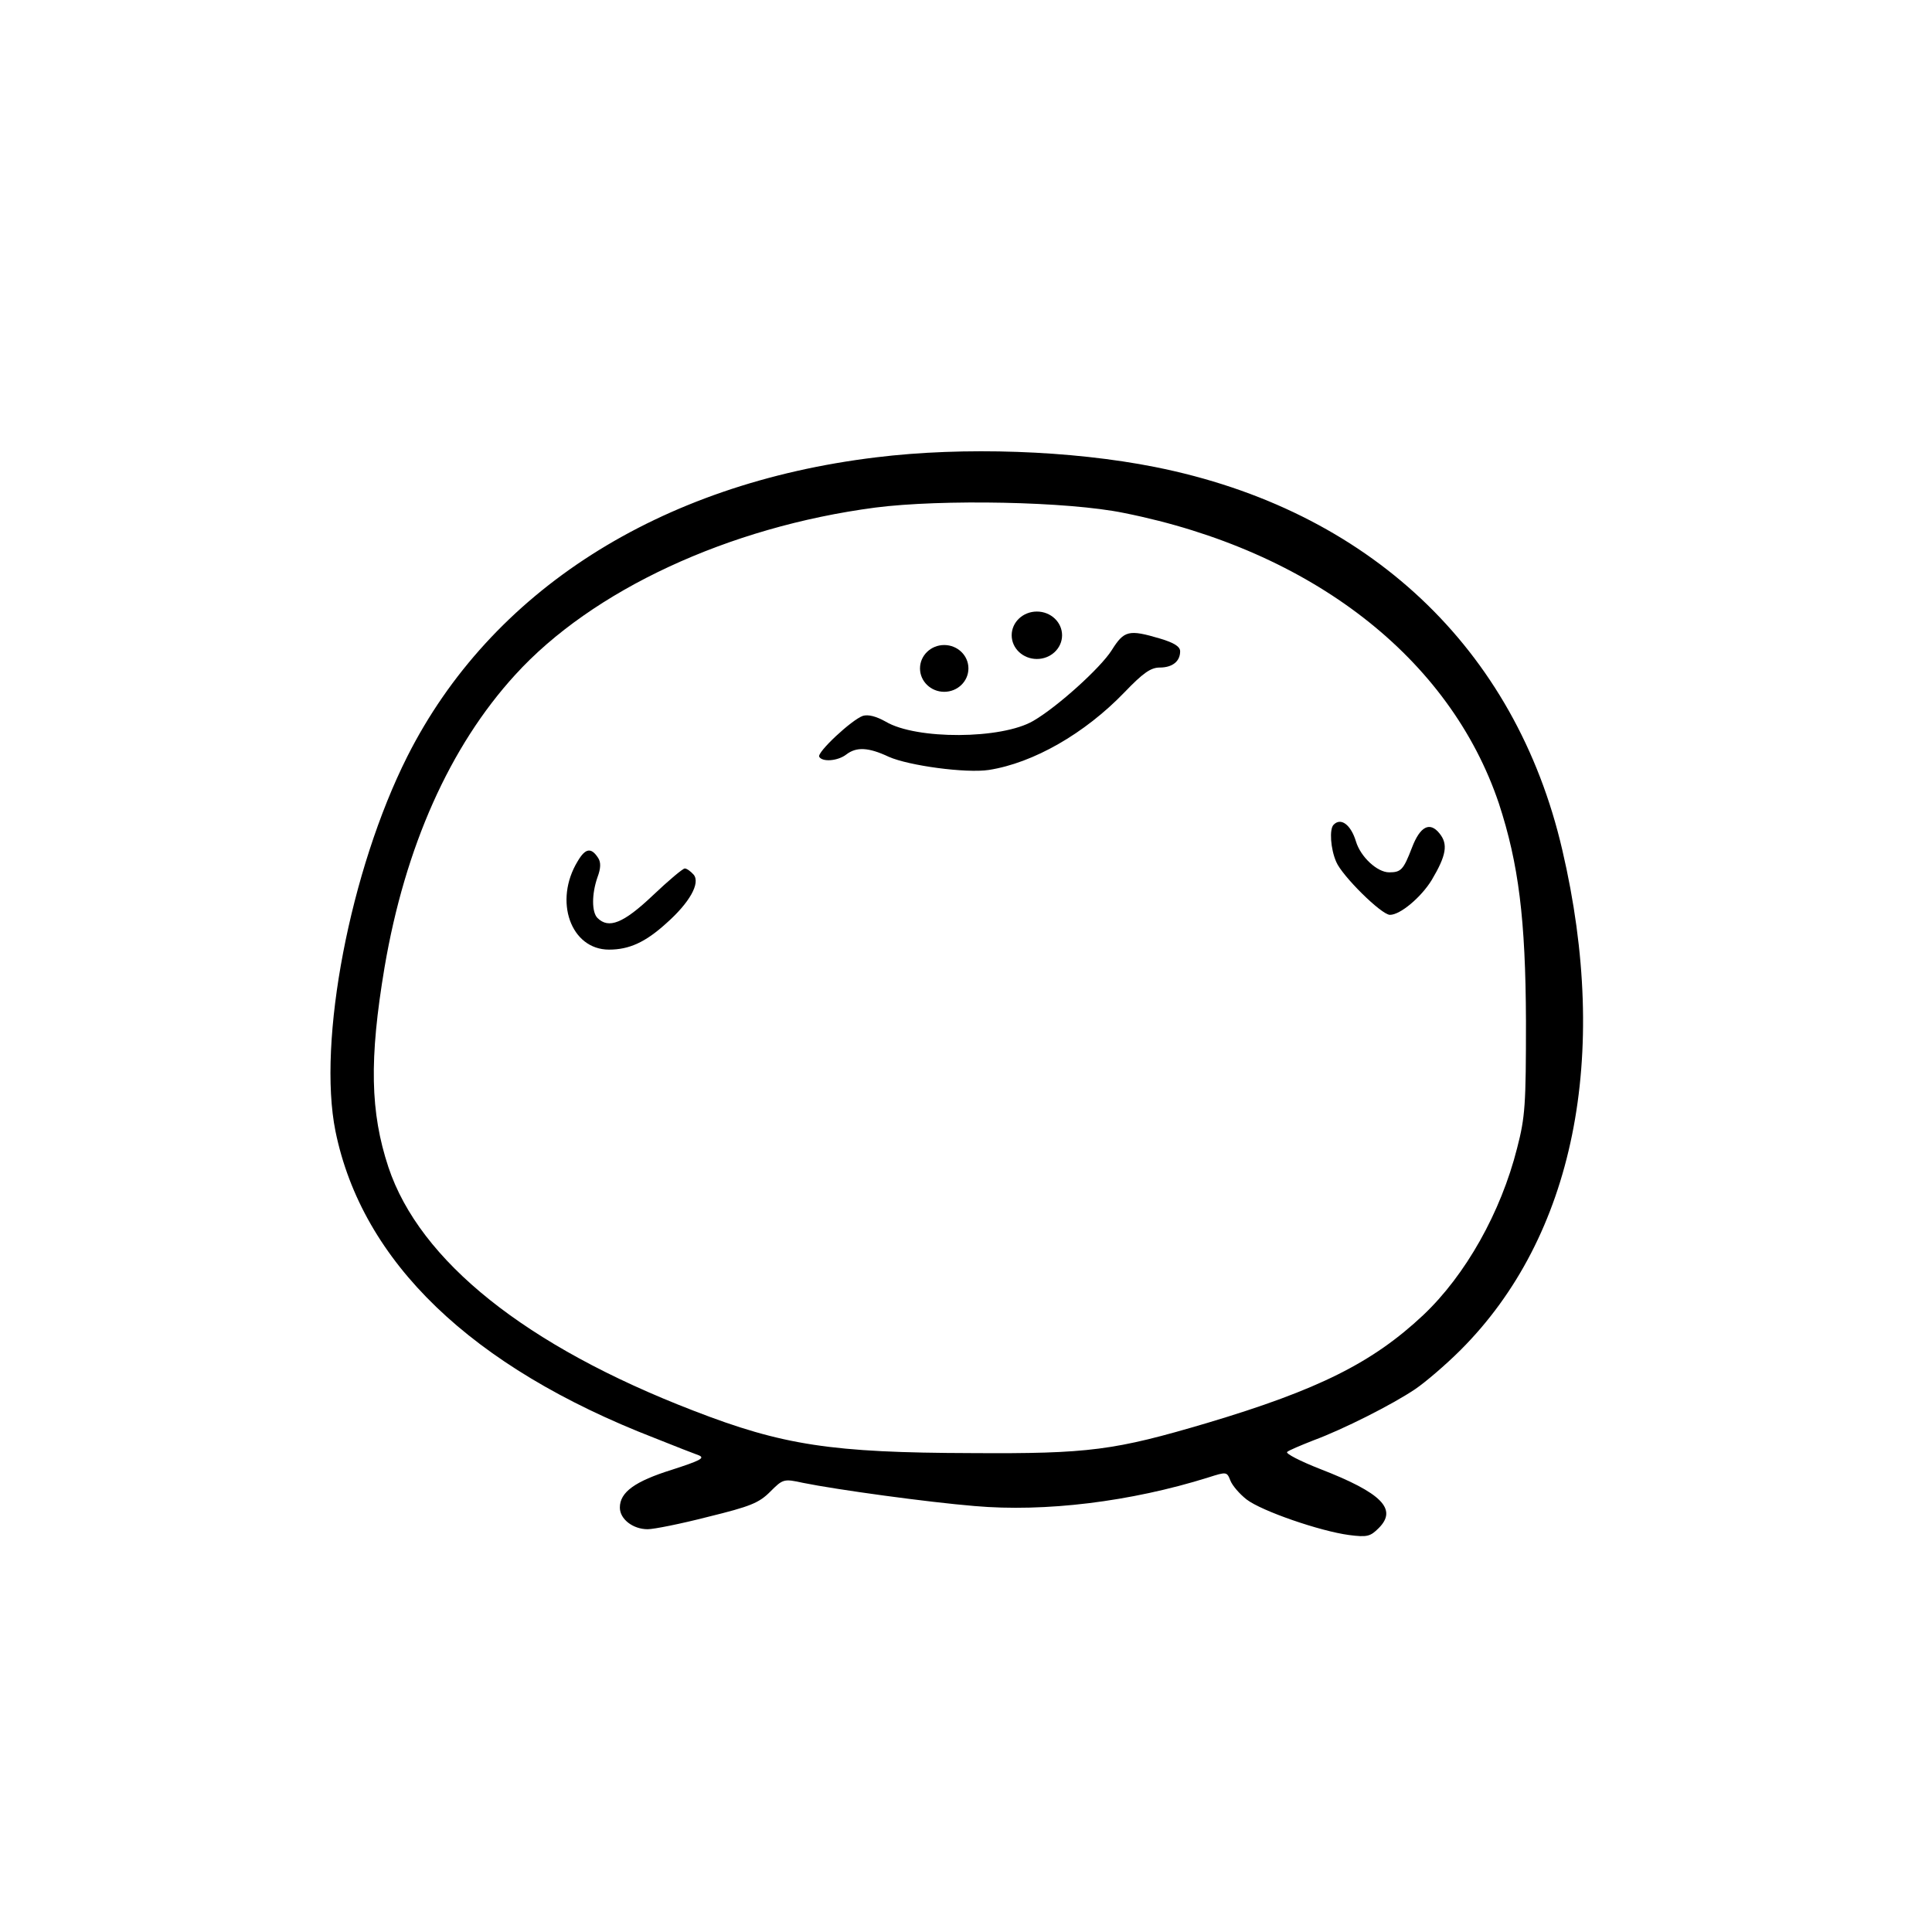 <svg width="500" height="500" viewBox="0 0 500 500" fill="none" xmlns="http://www.w3.org/2000/svg">
<path d="M226.719 118.361C170.519 125.161 127.019 152.961 105.419 195.761C90.619 225.161 82.119 269.461 86.819 292.761C93.719 326.561 121.919 353.761 169.419 372.161C174.619 374.261 179.819 376.261 180.919 376.661C182.519 377.361 181.019 378.061 173.919 380.361C164.319 383.361 160.419 386.161 160.419 390.161C160.419 393.161 163.819 395.761 167.619 395.761C169.219 395.761 176.219 394.361 183.219 392.561C194.219 389.861 196.419 388.961 199.319 386.061C202.619 382.761 202.819 382.661 207.819 383.761C216.719 385.561 240.119 388.761 252.219 389.761C270.419 391.361 292.619 388.661 312.719 382.361C317.419 380.861 317.519 380.861 318.419 383.161C318.919 384.461 320.819 386.661 322.619 388.061C326.519 391.061 341.619 396.261 349.119 397.261C353.819 397.861 354.619 397.661 356.819 395.461C361.719 390.561 357.619 386.361 341.619 380.161C336.519 378.161 332.619 376.161 333.119 375.761C333.519 375.361 336.619 374.061 339.919 372.761C347.519 369.961 360.419 363.461 366.319 359.461C368.819 357.761 374.119 353.261 378.019 349.361C407.319 320.061 416.819 273.461 404.319 219.961C392.219 167.761 354.119 131.861 298.919 120.861C277.319 116.561 249.419 115.561 226.719 118.361ZM290.919 132.761C339.419 142.461 375.219 170.261 387.919 207.961C393.019 223.561 394.819 237.861 394.919 264.261C394.919 285.961 394.719 289.061 392.619 297.161C388.419 313.761 379.319 329.961 368.319 340.361C355.219 352.661 341.219 359.661 312.419 368.261C288.419 375.361 281.919 376.261 251.419 376.061C215.219 375.961 202.619 374.061 179.419 365.061C136.119 348.361 108.619 326.361 100.519 302.061C95.819 287.861 95.519 274.161 99.519 250.361C104.819 219.161 116.419 193.161 133.319 174.661C153.219 152.761 188.519 136.361 226.519 131.361C243.619 129.161 276.419 129.761 290.919 132.761Z" fill="black"/>
<path d="M287.719 168.261C284.819 172.861 273.619 182.961 267.419 186.561C259.219 191.361 237.119 191.461 229.219 186.761C226.719 185.361 224.719 184.861 223.319 185.261C220.419 186.261 211.319 194.761 212.019 195.861C212.819 197.261 216.819 196.961 219.019 195.261C221.619 193.261 224.719 193.361 230.019 195.861C235.219 198.161 250.019 200.161 255.919 199.261C267.419 197.461 280.719 189.861 291.019 179.161C295.819 174.161 297.819 172.761 300.119 172.761C303.419 172.761 305.419 171.161 305.419 168.561C305.419 167.361 303.919 166.361 300.219 165.261C292.119 162.861 290.919 163.161 287.719 168.261Z" fill="black"/>
<path d="M345.119 213.461C344.019 214.561 344.319 219.661 345.819 223.061C347.319 226.661 357.519 236.761 359.719 236.761C362.419 236.761 367.819 232.161 370.519 227.761C374.319 221.361 374.819 218.461 372.519 215.661C370.019 212.561 367.519 213.861 365.419 219.361C363.219 225.061 362.619 225.761 359.519 225.761C356.419 225.761 352.119 221.761 350.919 217.761C349.619 213.461 347.019 211.461 345.119 213.461Z" fill="black"/>
<path d="M149.519 222.861C143.219 233.161 147.719 245.761 157.619 245.761C162.819 245.761 167.019 243.861 172.419 238.961C178.419 233.661 181.319 228.561 179.519 226.361C178.719 225.461 177.719 224.761 177.219 224.761C176.719 224.761 173.019 227.861 168.919 231.761C161.319 238.961 157.519 240.461 154.619 237.561C153.119 236.061 153.119 231.361 154.619 227.061C155.519 224.661 155.519 223.161 154.819 222.061C153.019 219.261 151.519 219.461 149.519 222.861Z" fill="black"/>
<path d="M244.362 179.04C247.823 179.04 250.628 176.329 250.628 172.986C250.628 169.642 247.823 166.932 244.362 166.932C240.901 166.932 238.096 169.642 238.096 172.986C238.096 176.329 240.901 179.04 244.362 179.04Z" fill="black"/>
<path d="M268.344 170.543C271.945 170.543 274.865 167.795 274.865 164.406C274.865 161.016 271.945 158.269 268.344 158.269C264.743 158.269 261.823 161.016 261.823 164.406C261.823 167.795 264.743 170.543 268.344 170.543Z" fill="black"/>
</svg>
